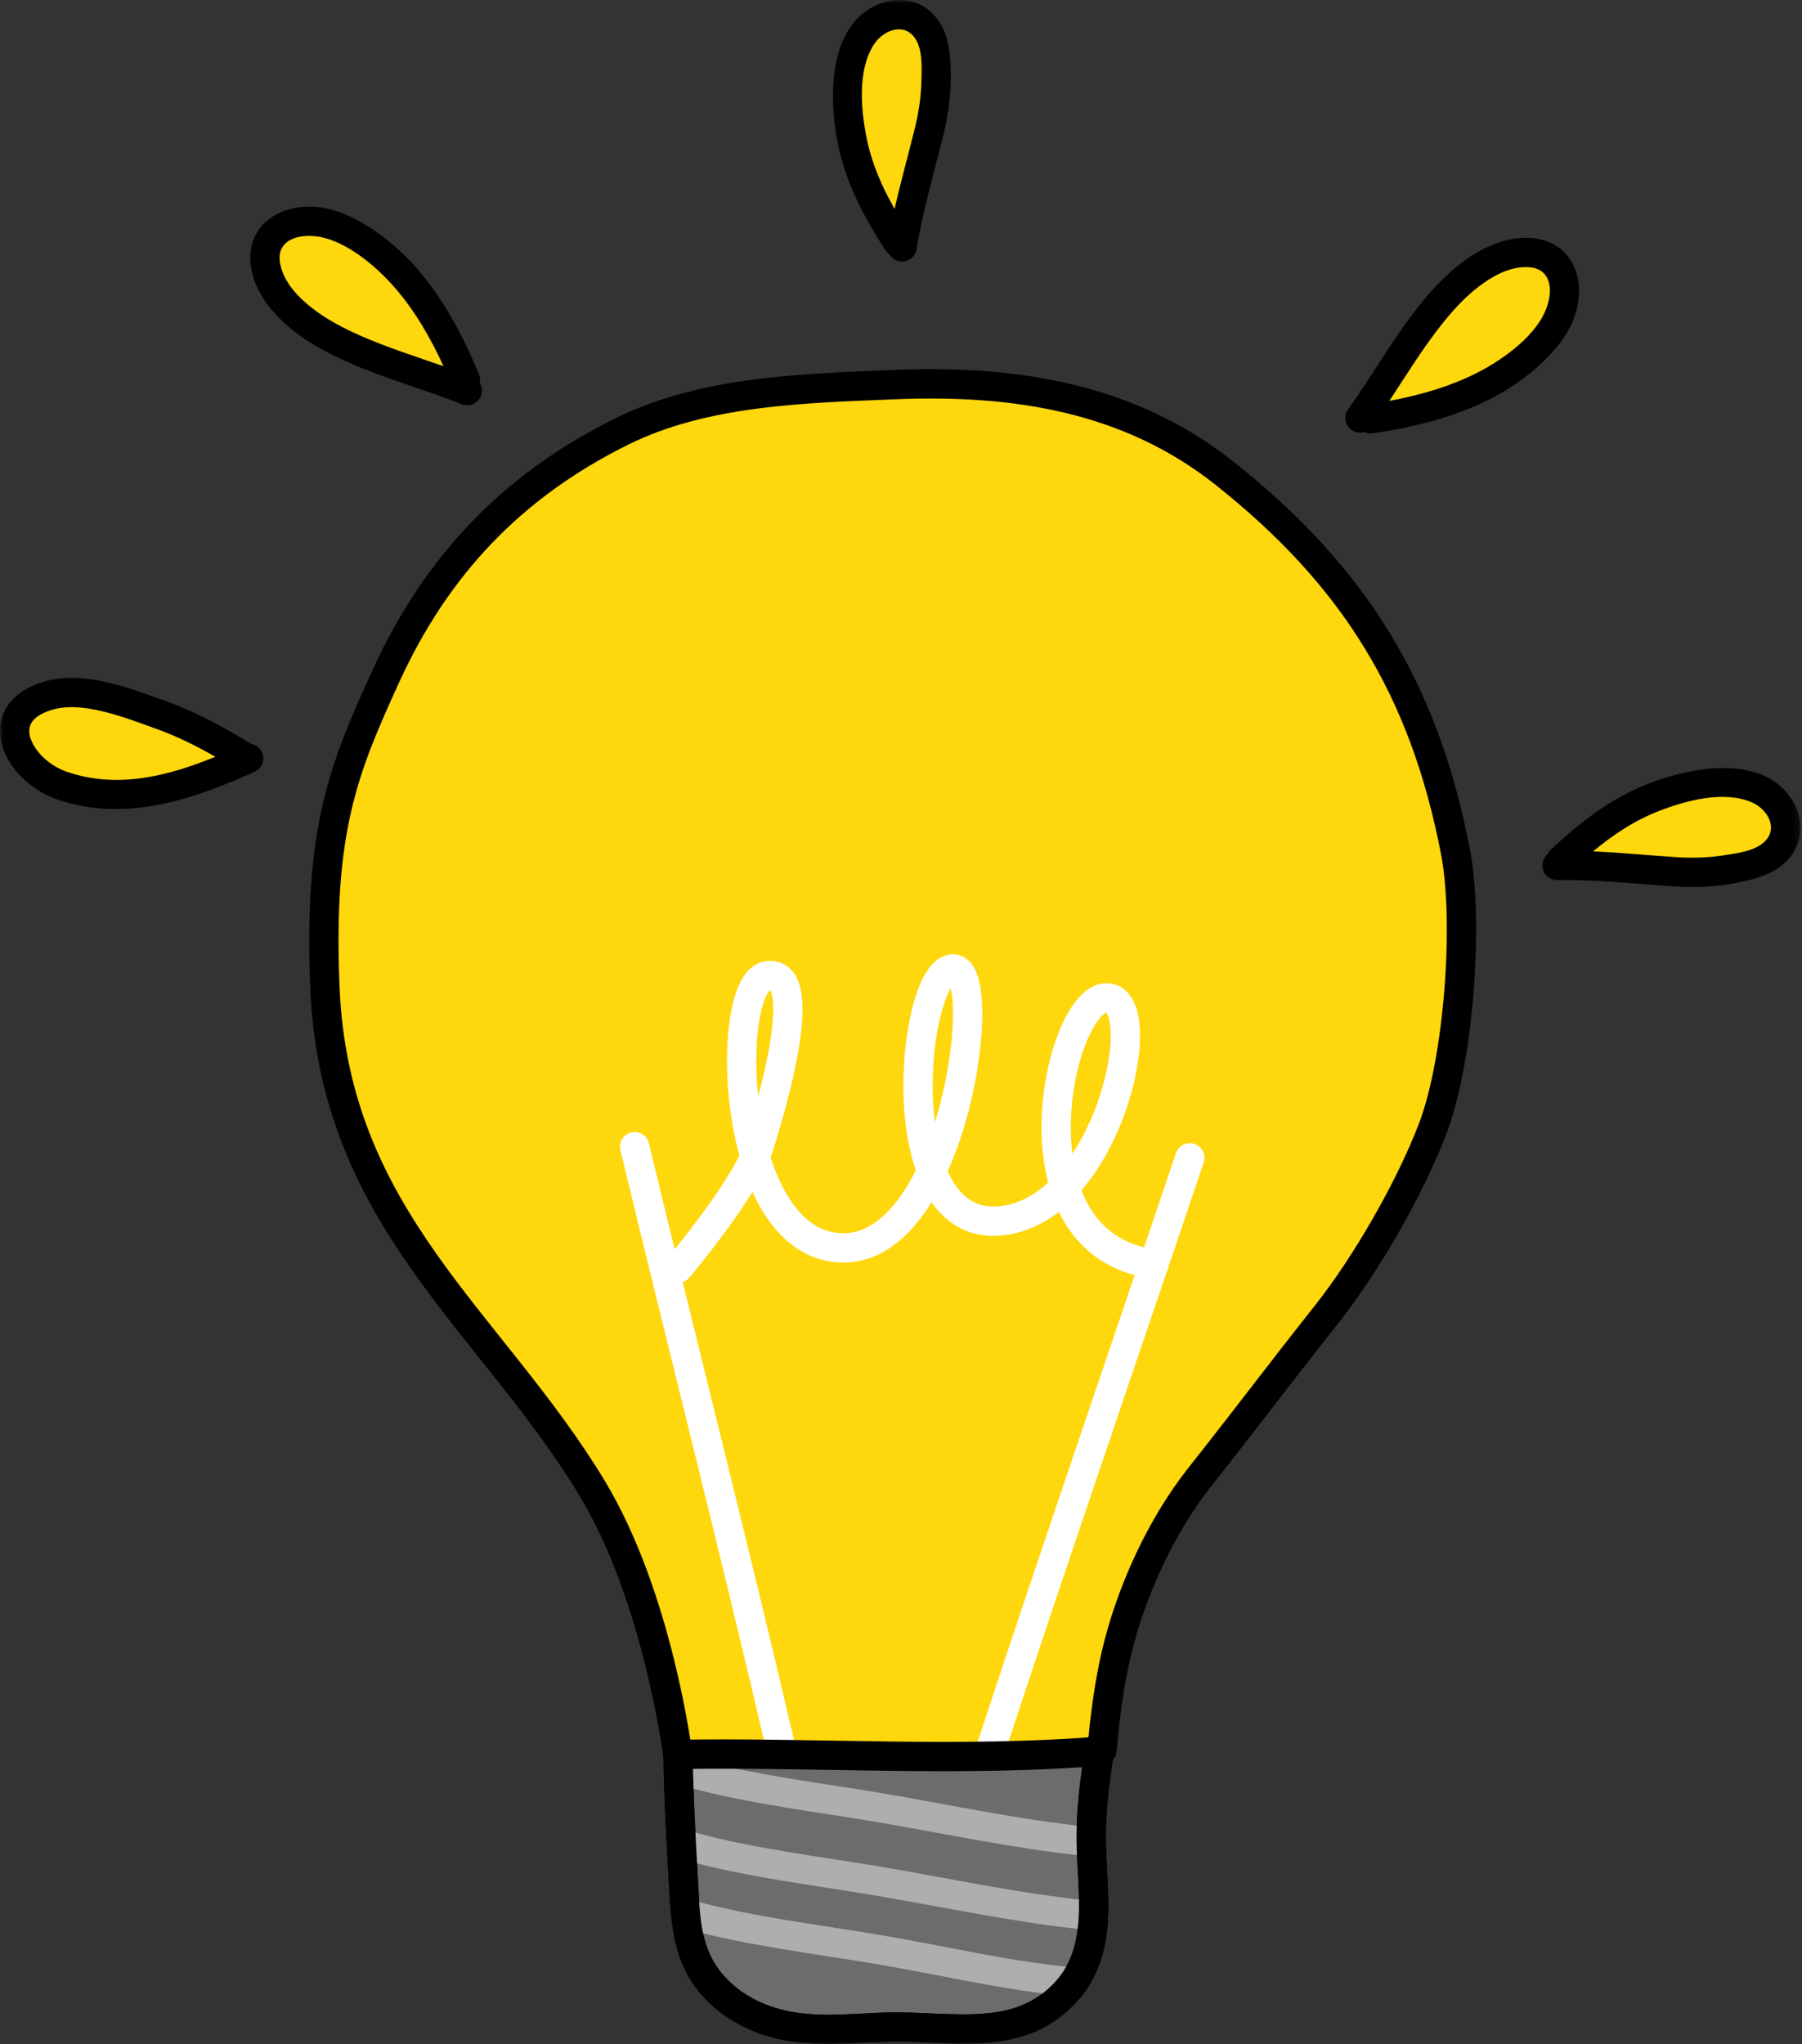 <?xml version="1.0" encoding="UTF-8"?>
<svg width="246px" height="279px" viewBox="0 0 246 279" version="1.1" xmlns="http://www.w3.org/2000/svg" xmlns:xlink="http://www.w3.org/1999/xlink">
    <rect x="0" y="0" width="246" height="279" fill="#333333" stroke="none"/>
    <title>assets/graphics/lightbulb</title>
    <defs>
        <polygon id="path-1" points="0.001 0 245.794 0 245.794 278.938 0.001 278.938"></polygon>
    </defs>
    <g id="00-Assets" stroke="none" stroke-width="1" fill="none" fill-rule="evenodd">
        <g id="Group-23">
            <mask id="mask-2" fill="white">
                <use xlink:href="#path-1"></use>
            </mask>
            <g id="Clip-2"></g>
            <path d="M92.572,239.62 C92.641,245.35 92.977,251.112 93.299,256.832 C93.555,261.388 93.655,266.066 96.451,269.891 C98.763,273.052 102.127,275.09 105.864,276.122 C110.898,277.513 116.263,276.767 121.413,276.656 C130.071,276.471 139.344,278.972 145.786,271.535 C150.46,266.139 149.199,258.814 148.989,252.24 C148.836,247.472 149.449,242.891 150.215,238.208" id="Fill-1" fill="#6C6C6E" mask="url(#mask-2)"></path>
            <path d="M90.572,239.644 C90.641,245.403 90.978,251.195 91.302,256.945 C91.58,261.883 91.805,266.926 94.837,271.071 C97.418,274.6 101.16,276.897 105.331,278.05 C110.553,279.493 116.114,278.77 121.456,278.656 C125.822,278.563 130.344,279.139 134.586,278.809 C139.301,278.442 143.686,277.014 147.298,272.844 C149.934,269.8 150.94,266.229 151.214,262.475 C151.461,259.078 151.095,255.531 150.988,252.176 C150.84,247.54 151.444,243.085 152.189,238.531 C152.367,237.441 151.627,236.412 150.538,236.234 C149.449,236.056 148.42,236.796 148.241,237.885 C147.454,242.697 146.833,247.405 146.99,252.304 C147.093,255.523 147.462,258.925 147.224,262.184 C147.013,265.085 146.312,267.873 144.274,270.225 C141.444,273.493 137.971,274.533 134.275,274.821 C130.106,275.146 125.662,274.565 121.371,274.657 C116.411,274.763 111.244,275.534 106.396,274.194 C103.095,273.282 100.108,271.503 98.066,268.71 C95.504,265.207 95.531,260.893 95.296,256.72 C94.975,251.029 94.64,245.296 94.572,239.596 C94.558,238.492 93.651,237.607 92.548,237.62 C91.444,237.633 90.559,238.54 90.572,239.644 Z" id="Fill-3" fill="#000000" mask="url(#mask-2)"></path>
            <path d="M93.829,243.901 C102.226,246.189 111.013,247.2 119.579,248.652 C129.007,250.25 138.56,252.315 148.071,253.295 C149.169,253.408 150.152,252.609 150.266,251.511 C150.379,250.413 149.579,249.429 148.481,249.316 C139.056,248.345 129.59,246.292 120.247,244.708 C111.81,243.278 103.152,242.295 94.88,240.042 C93.815,239.752 92.715,240.381 92.425,241.446 C92.135,242.511 92.764,243.611 93.829,243.901 Z" id="Fill-4" fill="#AEAEAE" mask="url(#mask-2)"></path>
            <path d="M93.829,253.962 C102.226,256.25 111.013,257.261 119.579,258.713 C129.007,260.311 138.56,262.376 148.071,263.356 C149.169,263.469 150.152,262.67 150.266,261.572 C150.379,260.474 149.579,259.49 148.481,259.377 C139.056,258.406 129.59,256.353 120.247,254.769 C111.81,253.339 103.152,252.356 94.88,250.103 C93.815,249.813 92.715,250.442 92.425,251.507 C92.135,252.572 92.764,253.672 93.829,253.962 Z" id="Fill-5" fill="#AEAEAE" mask="url(#mask-2)"></path>
            <path d="M93.829,263.296 C102.226,265.584 111.013,266.595 119.579,268.047 C129.01,269.646 136.349,271.493 145.863,272.474 C146.961,272.587 147.944,271.788 148.057,270.69 C148.171,269.592 147.371,268.608 146.273,268.495 C136.852,267.524 129.587,265.686 120.247,264.103 C111.81,262.673 103.152,261.691 94.88,259.437 C93.815,259.147 92.715,259.776 92.425,260.841 C92.135,261.906 92.764,263.006 93.829,263.296 Z" id="Fill-6" fill="#AEAEAE" mask="url(#mask-2)"></path>
            <path d="M92.505,239.438 C92.505,239.438 89.843,217.984 80.795,203.049 C66.954,180.203 45.693,166.35 44.361,134.88 C43.444,113.209 46.916,104.901 52.659,92.32 C59.477,77.385 69.735,66.399 84.855,58.901 C96.147,53.302 109.693,53.011 122.028,52.498 C138.332,51.82 154.015,54.155 167.195,64.611 C185.036,78.763 194.446,94.259 198.685,116.189 C200.55,125.837 199.154,144.641 195.598,153.997 C192.505,162.133 186.467,172.611 181.132,179.348 C174.044,188.297 170.87,192.636 163.789,201.585 C158.45,208.333 154.298,217.44 152.356,225.856 C151.583,229.206 151.084,232.616 150.706,236.031 C150.677,236.294 150.483,238.971 150.403,238.978 C131.286,240.543 111.668,239.133 92.505,239.438 Z" id="Fill-7" fill="#FFD70D" mask="url(#mask-2)"></path>
            <path d="M33.617,103.458 C29.882,101.174 26.155,99.074 22.018,97.592 C17.438,95.952 11.194,93.42 6.279,95.037 C-1.457,97.582 2.535,105.186 8.493,107.228 C17.267,110.236 26.026,107.069 33.939,103.505" id="Fill-8" fill="#FFD70D" mask="url(#mask-2)"></path>
            <path d="M34.314,101.541 C34.932,101.659 35.484,102.067 35.762,102.683 C36.216,103.69 35.767,104.875 34.76,105.328 C26.396,109.096 17.118,112.299 7.844,109.12 C4.849,108.094 2.285,105.874 0.986,103.441 C-0.017,101.563 -0.285,99.556 0.327,97.761 C0.96,95.906 2.551,94.158 5.654,93.137 C7.913,92.394 10.416,92.38 12.945,92.791 C16.367,93.349 19.843,94.688 22.693,95.709 C26.832,97.192 30.577,99.267 34.314,101.541 Z M29.402,103.284 C26.82,101.813 24.182,100.492 21.344,99.475 C19.119,98.678 16.492,97.659 13.823,97.042 C11.445,96.491 9.031,96.237 6.904,96.937 C5.363,97.444 4.427,98.131 4.113,99.053 C3.841,99.848 4.069,100.724 4.514,101.557 C5.386,103.19 7.132,104.648 9.142,105.337 C16.065,107.71 22.963,105.906 29.402,103.284 Z" id="Fill-9" fill="#000000" mask="url(#mask-2)"></path>
            <path d="M63.544,51.879 C61.502,46.879 58.847,41.852 55.258,37.781 C52.396,34.535 47.478,30.546 42.922,30.223 C38.632,29.919 35.089,32.445 36.467,37.146 C37.226,39.737 39.174,41.871 41.237,43.514 C43.404,45.242 45.906,46.544 48.434,47.659 C53.421,49.856 58.723,51.311 63.791,53.313" id="Fill-10" fill="#FFD70D" mask="url(#mask-2)"></path>
            <path d="M65.503,52.28 C65.814,52.795 65.89,53.445 65.652,54.048 C65.246,55.074 64.083,55.579 63.057,55.173 C57.964,53.161 52.638,51.696 47.628,49.489 C44.943,48.305 42.292,46.913 39.99,45.078 C37.615,43.186 35.422,40.692 34.547,37.708 C33.793,35.136 34.206,33.049 35.241,31.486 C36.728,29.24 39.689,27.989 43.063,28.228 C48.095,28.585 53.597,32.874 56.758,36.458 C60.494,40.695 63.271,45.919 65.396,51.123 C65.551,51.504 65.581,51.905 65.503,52.28 Z M60.549,49.985 C58.769,46.09 56.567,42.289 53.758,39.104 C51.194,36.197 46.861,32.508 42.781,32.218 C41.006,32.093 39.358,32.513 38.576,33.695 C38.097,34.417 38.037,35.394 38.386,36.583 C39.031,38.782 40.733,40.556 42.483,41.95 C44.516,43.571 46.868,44.783 49.241,45.828 C52.912,47.446 56.755,48.657 60.549,49.985 Z" id="Fill-11" fill="#000000" mask="url(#mask-2)"></path>
            <path d="M187.105,57.16 C192.451,56.391 197.972,55.034 202.791,52.538 C206.634,50.548 211.696,46.743 213.114,42.401 C214.448,38.314 212.857,34.263 207.963,34.461 C205.264,34.57 202.722,35.943 200.627,37.545 C198.426,39.229 196.556,41.34 194.862,43.524 C191.522,47.829 188.825,52.62 185.654,57.052" id="Fill-12" fill="#FFD70D" mask="url(#mask-2)"></path>
            <path d="M186.242,58.963 C185.666,59.14 185.018,59.056 184.491,58.679 C183.593,58.037 183.385,56.786 184.028,55.889 C187.214,51.436 189.926,46.623 193.282,42.298 C195.081,39.979 197.075,37.745 199.412,35.957 C201.824,34.112 204.775,32.588 207.882,32.463 C210.56,32.355 212.485,33.26 213.75,34.643 C215.569,36.631 216.065,39.806 215.015,43.022 C213.449,47.817 207.955,52.116 203.711,54.314 C198.695,56.912 192.954,58.339 187.39,59.139 C186.983,59.198 186.587,59.129 186.242,58.963 Z M189.669,54.713 C193.879,53.931 198.101,52.715 201.871,50.762 C205.313,48.979 209.943,45.67 211.212,41.781 C211.765,40.089 211.756,38.389 210.799,37.344 C210.214,36.704 209.281,36.409 208.043,36.459 C205.753,36.552 203.62,37.774 201.843,39.134 C199.778,40.713 198.032,42.702 196.442,44.75 C193.983,47.919 191.876,51.354 189.669,54.713 Z" id="Fill-13" fill="#000000" mask="url(#mask-2)"></path>
            <path d="M122.561,33.078 C119.748,28.704 117.361,24.324 116.333,19.163 C115.466,14.81 115.096,8.812 117.673,4.909 C119.665,1.891 124.222,0.591 126.593,4.13 C127.865,6.03 127.835,9.059 127.781,11.239 C127.724,13.543 127.367,15.816 126.816,18.052 C125.528,23.268 124.002,28.379 123.154,33.697" id="Fill-14" fill="#FFD70D" mask="url(#mask-2)"></path>
            <path d="M121.448,34.739 C121.226,34.592 121.031,34.397 120.878,34.159 C117.928,29.572 115.45,24.967 114.372,19.553 C113.413,14.74 113.154,8.123 116.004,3.807 C118.735,-0.33 125.005,-1.836 128.254,3.017 C129.74,5.234 129.844,8.745 129.781,11.288 C129.72,13.738 129.344,16.155 128.757,18.531 C127.483,23.693 125.969,28.75 125.129,34.012 C124.955,35.102 123.929,35.846 122.839,35.672 C122.238,35.576 121.742,35.221 121.448,34.739 Z M122.126,28.521 C122.95,24.852 123.969,21.237 124.874,17.572 C125.391,15.478 125.728,13.348 125.782,11.189 C125.827,9.373 125.992,6.826 124.931,5.243 C123.437,3.013 120.597,4.11 119.342,6.011 C117.037,9.502 117.519,14.879 118.295,18.772 C119.002,22.321 120.396,25.475 122.126,28.521 Z" id="Fill-15" fill="#000000" mask="url(#mask-2)"></path>
            <path d="M213.072,117.422 C216.884,113.885 220.777,110.767 225.678,108.849 C229.811,107.232 235.65,105.814 239.946,107.666 C243.266,109.098 245.346,113.356 242.278,116.311 C240.631,117.898 237.643,118.4 235.488,118.729 C233.21,119.077 230.909,119.125 228.611,118.974 C223.25,118.621 217.95,118.017 212.566,118.114" id="Fill-16" fill="#FFD70D" mask="url(#mask-2)"></path>
            <path d="M211.241,116.618 C211.347,116.374 211.504,116.148 211.712,115.955 C215.71,112.246 219.808,108.998 224.949,106.987 C229.52,105.198 235.988,103.782 240.738,105.83 C245.289,107.792 247.872,113.701 243.665,117.752 C241.743,119.603 238.305,120.322 235.79,120.706 C233.368,121.076 230.922,121.13 228.48,120.969 C223.175,120.621 217.93,120.017 212.602,120.114 C211.499,120.134 210.586,119.254 210.566,118.151 C210.555,117.542 210.818,116.992 211.241,116.618 Z M217.481,116.194 C221.238,116.362 224.975,116.73 228.742,116.978 C230.895,117.119 233.051,117.078 235.186,116.752 C236.982,116.477 239.518,116.193 240.891,114.87 C242.824,113.009 241.246,110.405 239.154,109.503 C235.312,107.846 230.103,109.265 226.407,110.712 C223.037,112.03 220.177,113.957 217.481,116.194 Z" id="Fill-17" fill="#000000" mask="url(#mask-2)"></path>
            <path d="M90.572,239.644 C90.641,245.403 90.978,251.195 91.302,256.945 C91.58,261.883 91.805,266.926 94.837,271.071 C97.418,274.6 101.16,276.897 105.331,278.05 C110.553,279.493 116.114,278.77 121.456,278.656 C125.822,278.563 130.344,279.139 134.586,278.809 C139.301,278.442 143.686,277.014 147.298,272.844 C149.934,269.8 150.94,266.229 151.214,262.475 C151.461,259.078 151.095,255.531 150.988,252.176 C150.84,247.54 151.444,243.085 152.189,238.531 C152.367,237.441 151.627,236.412 150.538,236.234 C149.449,236.056 148.42,236.796 148.241,237.885 C147.454,242.697 146.833,247.405 146.99,252.304 C147.093,255.523 147.462,258.925 147.224,262.184 C147.013,265.085 146.312,267.873 144.274,270.225 C141.444,273.493 137.971,274.533 134.275,274.821 C130.106,275.146 125.662,274.565 121.371,274.657 C116.411,274.763 111.244,275.534 106.396,274.194 C103.095,273.282 100.108,271.503 98.066,268.71 C95.504,265.207 95.531,260.893 95.296,256.72 C94.975,251.029 94.64,245.296 94.572,239.596 C94.558,238.492 93.651,237.607 92.548,237.62 C91.444,237.633 90.559,238.54 90.572,239.644 Z" id="Fill-18" fill="#000000" mask="url(#mask-2)"></path>
            <path d="M92.572,173.086 C92.572,173.086 101.801,162.149 103.592,156.498 C105.383,150.848 110.827,132.398 104.785,133.167 C98.744,133.936 99.409,169.877 114.88,170.314 C130.351,170.751 135.45,131.496 129.948,132.238 C124.447,132.979 121.149,167.528 136.164,166.653 C151.178,165.778 157.578,136.485 151.132,136.185 C144.686,135.885 136.914,169.716 157.552,172.532" id="Stroke-19" stroke="#FFFFFF" stroke-width="4" stroke-linecap="round" stroke-linejoin="round" mask="url(#mask-2)"></path>
            <path d="M106.669,238.895 C100.494,212.31 93.022,183.032 86.639,156.498" id="Stroke-20" stroke="#FFFFFF" stroke-width="4" stroke-linecap="round" stroke-linejoin="round" mask="url(#mask-2)"></path>
            <path d="M135.265,238.664 C143.768,212.73 153.721,183.881 162.426,158.017" id="Stroke-21" stroke="#FFFFFF" stroke-width="4" stroke-linecap="round" stroke-linejoin="round" mask="url(#mask-2)"></path>
            <path d="M92.505,239.438 C92.505,239.438 89.843,217.984 80.795,203.049 C66.954,180.203 45.693,166.35 44.361,134.88 C43.444,113.209 46.916,104.901 52.659,92.32 C59.477,77.385 69.735,66.399 84.855,58.901 C96.147,53.302 109.693,53.011 122.028,52.498 C138.332,51.82 154.015,54.155 167.195,64.611 C185.036,78.763 194.446,94.259 198.685,116.189 C200.55,125.837 199.154,144.641 195.598,153.997 C192.505,162.133 186.467,172.611 181.132,179.348 C174.044,188.297 170.87,192.636 163.789,201.585 C158.45,208.333 154.298,217.44 152.356,225.856 C151.583,229.206 151.084,232.616 150.706,236.031 C150.677,236.294 150.483,238.971 150.403,238.978 C131.286,240.543 111.668,239.133 92.505,239.438 Z" id="Stroke-22" stroke="#000000" stroke-width="4" stroke-linecap="round" stroke-linejoin="round" mask="url(#mask-2)"></path>
        </g>
    </g>
</svg>
